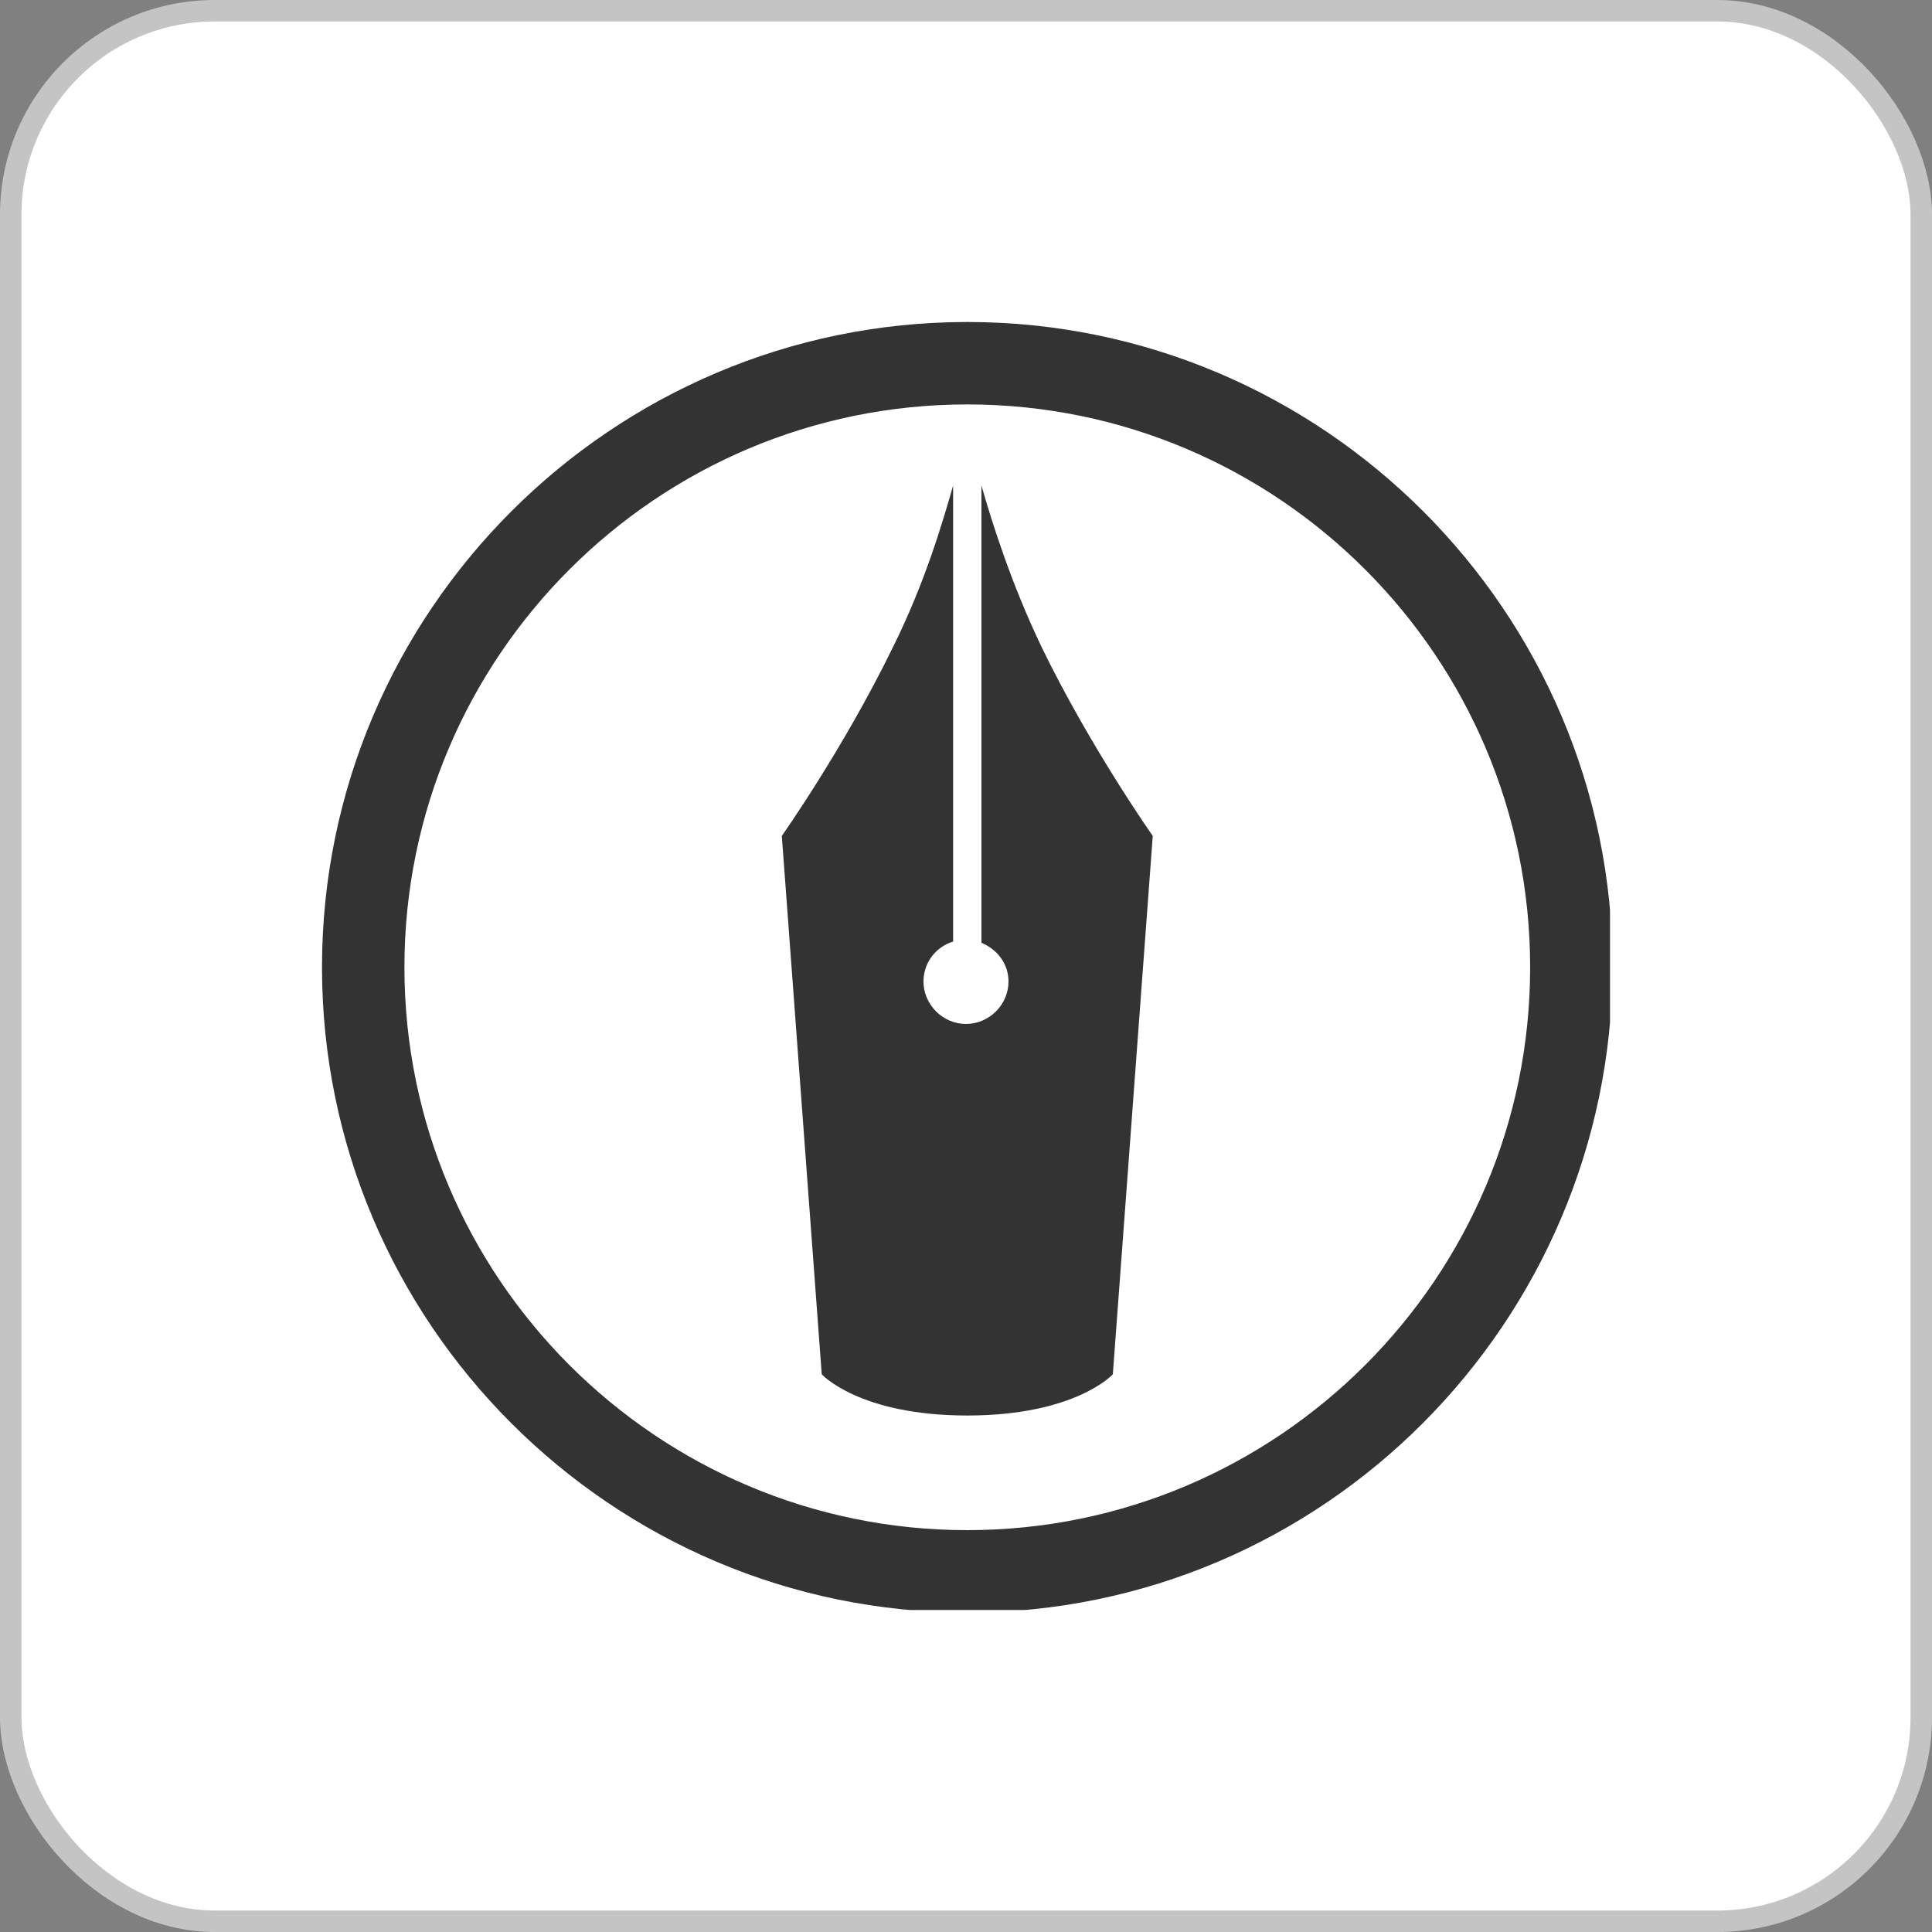 <svg width="90" height="90" viewBox="0 0 90 90" fill="none" xmlns="http://www.w3.org/2000/svg">
<rect x="0" y="0" width="90" height="90" fill="#808080" stroke="none"/>
<rect x="0.5" y="0.5" width="89" height="89" rx="9.5" fill="white" stroke="#C4C4C4"/>
<g clip-path="url(#clip0_371:35)">
<path d="M45.06 75.12C28.5 75.12 15 61.62 15 45.06C15 28.5 28.5 15 45.06 15C61.62 15 75.12 28.5 75.12 45.06C75.06 61.62 61.62 75.12 45.06 75.12ZM45.06 18.84C30.6 18.84 18.84 30.6 18.84 45.06C18.84 59.52 30.6 71.28 45.06 71.28C59.52 71.28 71.28 59.52 71.28 45.06C71.28 30.6 59.52 18.84 45.06 18.84V18.84Z" fill="#333333"/>
<path d="M48.54 30.18C47.1 27.18 46.2 24.3 45.72 22.62V43.92C46.44 44.22 46.98 44.88 46.98 45.72C46.98 46.8 46.08 47.7 45 47.7C43.92 47.7 43.02 46.8 43.02 45.72C43.02 44.82 43.62 44.1 44.4 43.86V22.62C43.92 24.3 43.08 27.18 41.58 30.18C39.3 34.86 36.42 38.94 36.42 38.94L38.28 64.02C38.28 64.02 40.02 65.94 45.06 65.94C50.1 65.94 51.84 64.02 51.84 64.02L53.7 38.94C53.7 38.94 50.82 34.86 48.54 30.18V30.18Z" fill="#333333"/>
</g>
<defs>
<clipPath id="clip0_371:35">
<rect width="60" height="60" fill="white" transform="translate(15 15)"/>
</clipPath>
</defs>
</svg>
